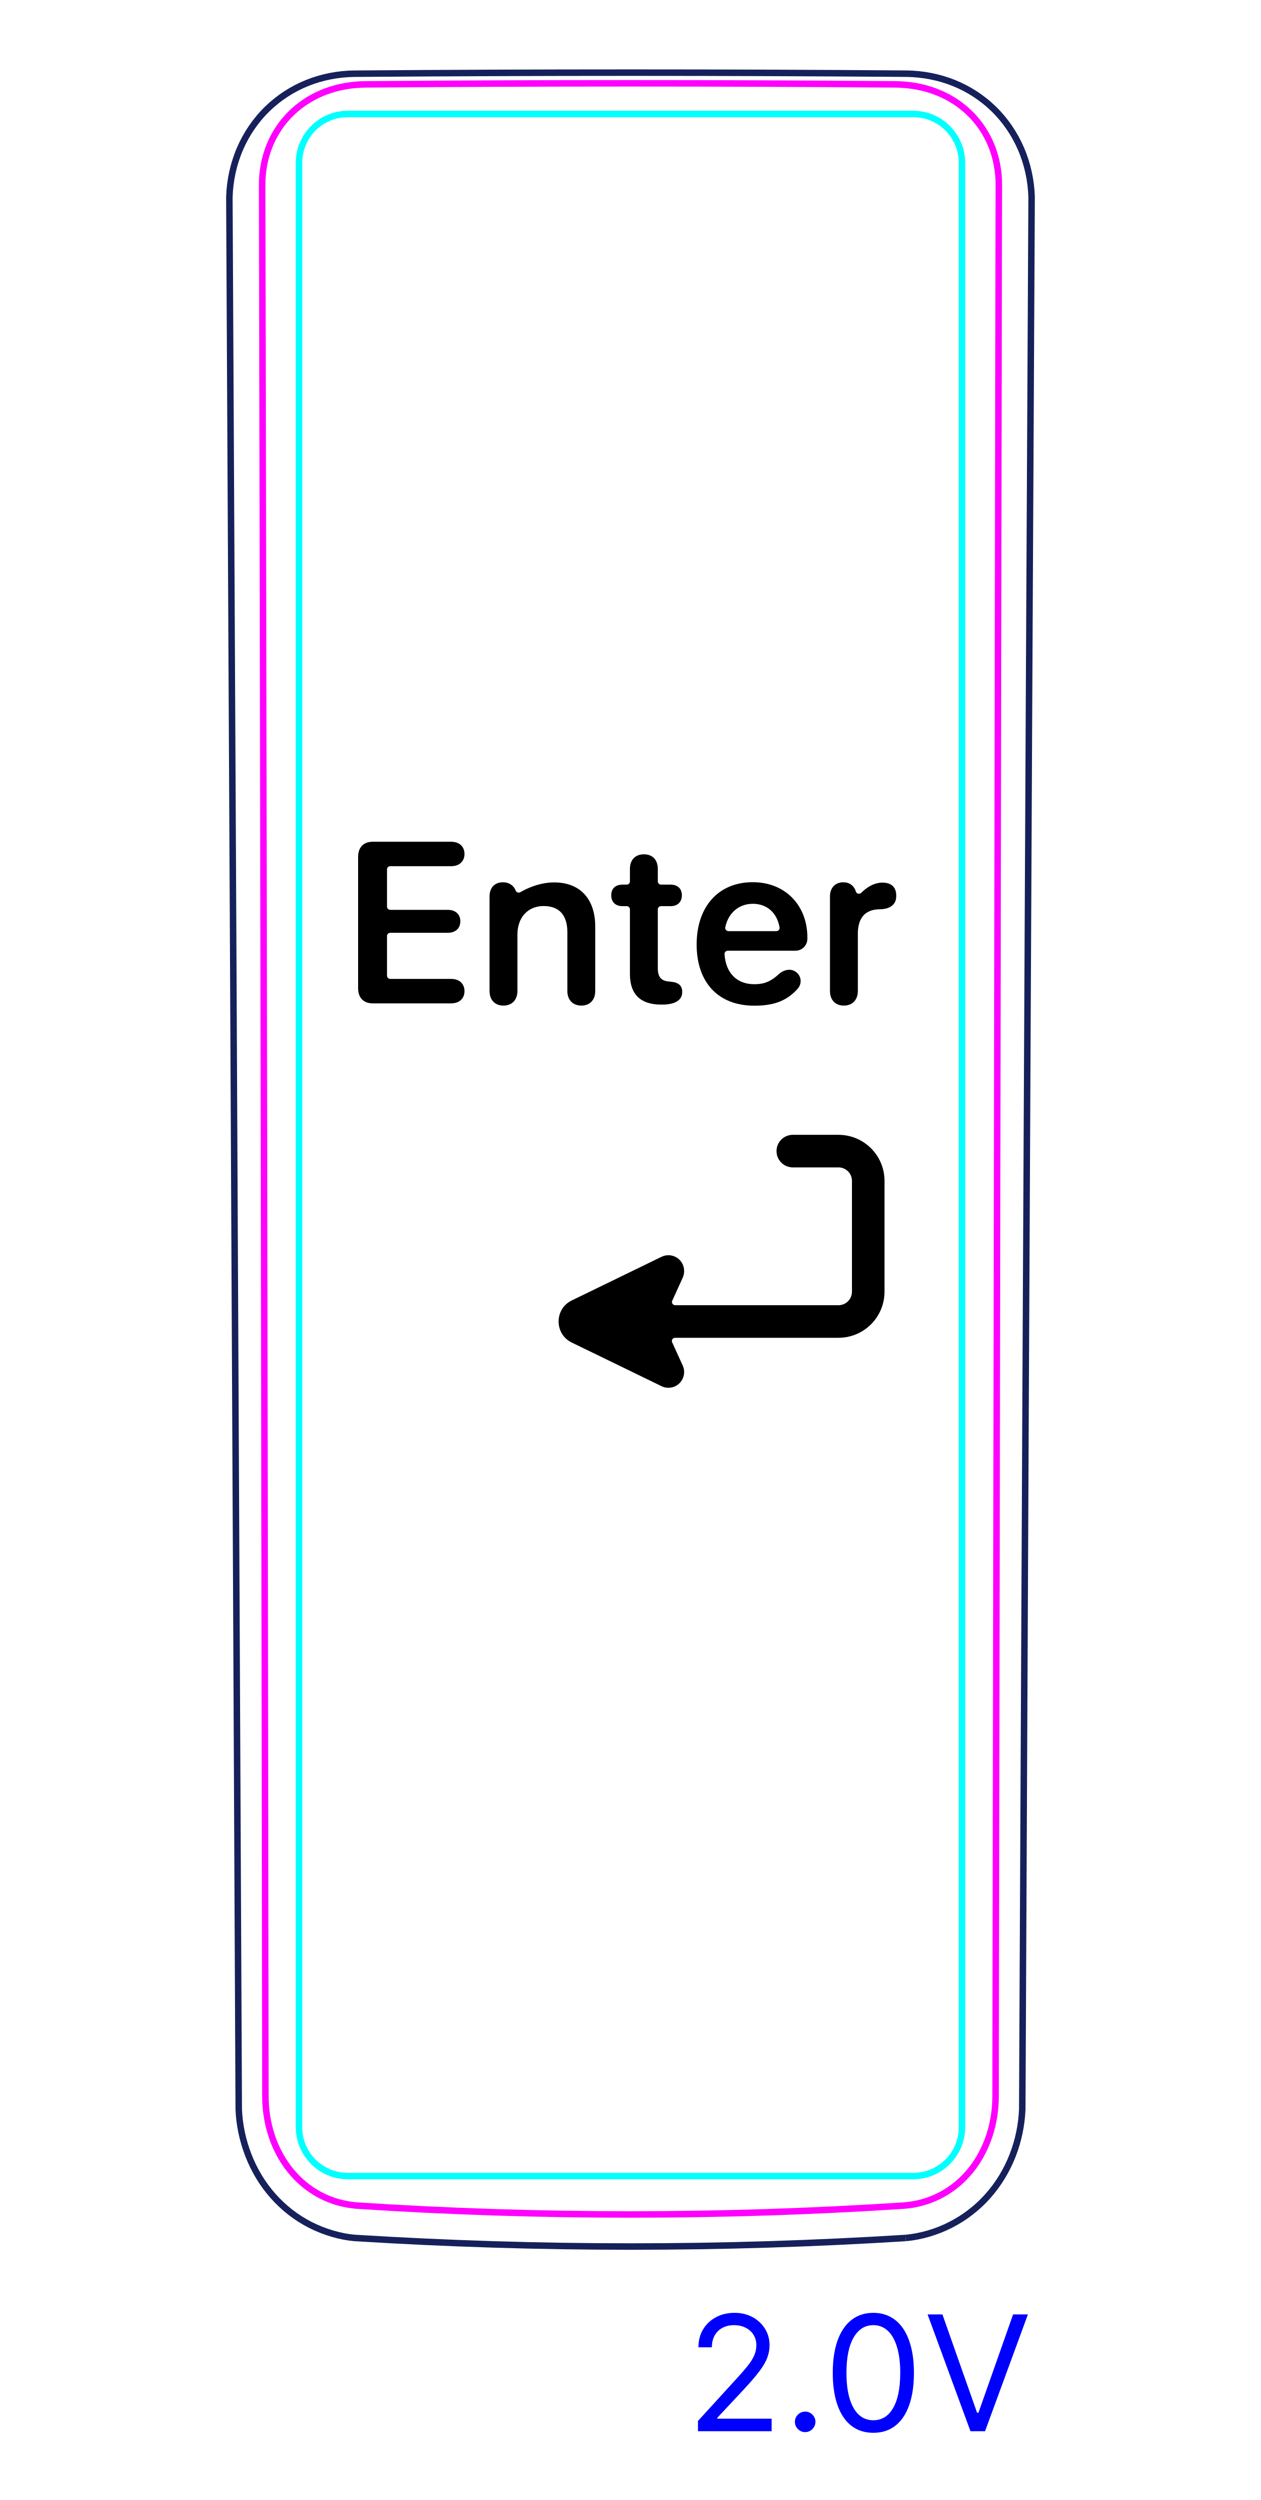 <svg width="55" height="109" viewBox="0 0 55 109" fill="none" xmlns="http://www.w3.org/2000/svg">
<path d="M39.506 97.585C40.183 97.521 40.855 97.321 41.463 97.011C41.771 96.854 42.063 96.669 42.335 96.458C42.61 96.247 42.864 96.009 43.094 95.749C43.553 95.232 43.916 94.628 44.169 93.981C44.419 93.338 44.56 92.653 44.587 91.97C44.683 71.125 44.783 50.28 44.888 29.435C44.923 22.486 44.958 15.538 44.995 8.588C44.973 7.874 44.819 7.156 44.535 6.495C44.255 5.842 43.849 5.245 43.341 4.75C42.841 4.262 42.242 3.875 41.593 3.615C40.947 3.357 40.249 3.224 39.559 3.213C31.519 3.152 23.479 3.152 15.44 3.214C14.75 3.223 14.053 3.356 13.407 3.615C12.758 3.874 12.16 4.262 11.66 4.749C11.152 5.243 10.745 5.841 10.465 6.493C10.181 7.154 10.026 7.872 10.005 8.586L10.004 8.588C10.114 29.434 10.216 50.279 10.315 71.125C10.349 78.073 10.381 85.021 10.413 91.97C10.439 92.654 10.586 93.341 10.835 93.98C10.961 94.304 11.114 94.617 11.293 94.914C11.472 95.21 11.679 95.492 11.909 95.752C12.139 96.012 12.393 96.25 12.666 96.463C12.939 96.674 13.231 96.861 13.539 97.017C13.845 97.172 14.166 97.297 14.495 97.395C14.822 97.491 15.159 97.559 15.498 97.585C19.494 97.833 23.496 97.958 27.5 97.958C31.503 97.959 35.506 97.834 39.502 97.585" stroke="#16215B" stroke-width="0.283" stroke-miterlimit="10"/>
<path d="M41.957 92.759V10.639V7.097C41.957 5.922 41.005 4.97 39.831 4.97H15.169C13.995 4.97 13.043 5.922 13.043 7.096L13.043 92.759C13.043 93.933 13.995 94.885 15.169 94.885H39.831C41.005 94.885 41.957 93.933 41.957 92.759Z" stroke="#00FFFF" stroke-width="0.28" stroke-miterlimit="10"/>
<path d="M11.434 8.062C11.433 7.913 11.44 7.764 11.454 7.616C11.461 7.542 11.469 7.468 11.48 7.394C11.49 7.321 11.503 7.248 11.516 7.176C11.571 6.887 11.654 6.605 11.766 6.333C11.794 6.265 11.824 6.198 11.855 6.131C11.886 6.064 11.92 5.998 11.955 5.934C12.024 5.805 12.1 5.68 12.181 5.561C12.263 5.441 12.351 5.325 12.446 5.215C12.493 5.159 12.542 5.105 12.591 5.052C12.642 4.999 12.694 4.947 12.748 4.896C12.854 4.795 12.966 4.7 13.082 4.611C13.198 4.522 13.318 4.44 13.441 4.364C13.565 4.288 13.692 4.219 13.823 4.155C13.888 4.123 13.955 4.093 14.022 4.064C14.089 4.036 14.158 4.009 14.226 3.983C14.502 3.882 14.783 3.807 15.069 3.757C15.355 3.707 15.646 3.681 15.941 3.679C23.605 3.617 31.393 3.617 39.057 3.679C39.353 3.682 39.646 3.708 39.934 3.758C40.006 3.771 40.079 3.785 40.15 3.801C40.221 3.817 40.294 3.834 40.364 3.854C40.506 3.892 40.645 3.936 40.781 3.987C41.054 4.088 41.316 4.214 41.565 4.369C41.628 4.407 41.689 4.447 41.75 4.489C41.809 4.53 41.868 4.573 41.925 4.618C42.041 4.706 42.151 4.8 42.255 4.9C42.361 5 42.461 5.106 42.556 5.218C42.603 5.274 42.65 5.332 42.694 5.39C42.739 5.448 42.781 5.507 42.822 5.568C42.986 5.809 43.124 6.065 43.235 6.337C43.262 6.405 43.289 6.473 43.313 6.543C43.337 6.613 43.36 6.684 43.381 6.754C43.422 6.895 43.457 7.039 43.484 7.183C43.539 7.471 43.566 7.764 43.565 8.062L43.559 10.64L43.426 89.216L43.424 91.394C43.424 91.684 43.402 91.972 43.359 92.259C43.347 92.33 43.335 92.402 43.32 92.474C43.307 92.544 43.291 92.615 43.275 92.686C43.241 92.827 43.202 92.967 43.158 93.105C43.068 93.378 42.957 93.644 42.82 93.901C42.787 93.965 42.751 94.029 42.714 94.092C42.677 94.154 42.639 94.215 42.6 94.276C42.521 94.397 42.436 94.513 42.346 94.626C42.256 94.737 42.16 94.845 42.059 94.948C42.008 95.001 41.956 95.051 41.902 95.1C41.85 95.149 41.795 95.198 41.739 95.243C41.518 95.426 41.279 95.585 41.026 95.719C40.962 95.752 40.898 95.783 40.832 95.813C40.766 95.844 40.699 95.872 40.632 95.898C40.498 95.951 40.362 95.996 40.225 96.034C39.95 96.11 39.668 96.157 39.38 96.176C31.505 96.688 23.495 96.688 15.62 96.176C15.547 96.172 15.475 96.165 15.403 96.157C15.331 96.148 15.26 96.138 15.189 96.126C15.047 96.102 14.907 96.071 14.769 96.033C14.632 95.995 14.495 95.949 14.361 95.896C14.295 95.87 14.228 95.841 14.162 95.811C14.097 95.781 14.031 95.748 13.967 95.715C13.711 95.58 13.472 95.42 13.252 95.236C13.141 95.144 13.036 95.046 12.934 94.942C12.883 94.89 12.834 94.836 12.785 94.781C12.737 94.727 12.691 94.671 12.646 94.615C12.466 94.39 12.309 94.149 12.176 93.894C12.108 93.768 12.047 93.637 11.99 93.502C11.962 93.436 11.934 93.367 11.91 93.299C11.885 93.231 11.86 93.162 11.839 93.093C11.75 92.818 11.684 92.539 11.641 92.255C11.597 91.972 11.576 91.685 11.576 91.394C11.557 77.506 11.537 63.617 11.513 49.729C11.49 35.84 11.464 21.951 11.434 8.062Z" stroke="#FF00FF" stroke-width="0.283" stroke-miterlimit="10" stroke-linecap="round" stroke-linejoin="round"/>
<path d="M30.443 106.01V105.563L32.123 103.723C32.321 103.508 32.483 103.32 32.611 103.161C32.738 103.001 32.833 102.85 32.894 102.709C32.957 102.566 32.989 102.417 32.989 102.261C32.989 102.082 32.945 101.928 32.859 101.797C32.775 101.666 32.659 101.565 32.511 101.493C32.364 101.422 32.198 101.386 32.014 101.386C31.819 101.386 31.648 101.427 31.502 101.508C31.358 101.588 31.246 101.7 31.166 101.844C31.088 101.988 31.049 102.157 31.049 102.351H30.463C30.463 102.053 30.532 101.791 30.669 101.565C30.807 101.34 30.994 101.164 31.231 101.038C31.47 100.912 31.737 100.849 32.034 100.849C32.332 100.849 32.596 100.912 32.827 101.038C33.057 101.164 33.238 101.334 33.369 101.548C33.5 101.762 33.565 102 33.565 102.261C33.565 102.449 33.531 102.632 33.463 102.811C33.397 102.988 33.281 103.186 33.115 103.405C32.951 103.622 32.723 103.887 32.432 104.2L31.288 105.423V105.463H33.655V106.01H30.443ZM35.119 106.05C34.996 106.05 34.891 106.006 34.803 105.918C34.715 105.83 34.671 105.725 34.671 105.602C34.671 105.48 34.715 105.374 34.803 105.287C34.891 105.199 34.996 105.155 35.119 105.155C35.241 105.155 35.347 105.199 35.434 105.287C35.522 105.374 35.566 105.48 35.566 105.602C35.566 105.684 35.545 105.758 35.504 105.826C35.464 105.894 35.41 105.949 35.343 105.99C35.276 106.03 35.202 106.05 35.119 106.05ZM38.092 106.08C37.717 106.08 37.398 105.978 37.135 105.774C36.871 105.568 36.67 105.271 36.531 104.881C36.392 104.49 36.322 104.018 36.322 103.465C36.322 102.914 36.392 102.445 36.531 102.055C36.672 101.664 36.874 101.366 37.137 101.16C37.402 100.953 37.721 100.849 38.092 100.849C38.463 100.849 38.78 100.953 39.044 101.16C39.309 101.366 39.511 101.664 39.65 102.055C39.791 102.445 39.862 102.914 39.862 103.465C39.862 104.018 39.792 104.49 39.653 104.881C39.514 105.271 39.312 105.568 39.049 105.774C38.785 105.978 38.466 106.08 38.092 106.08ZM38.092 105.533C38.463 105.533 38.751 105.354 38.957 104.996C39.162 104.638 39.265 104.127 39.265 103.465C39.265 103.024 39.218 102.648 39.123 102.338C39.031 102.029 38.896 101.792 38.721 101.63C38.547 101.468 38.337 101.386 38.092 101.386C37.724 101.386 37.436 101.568 37.229 101.931C37.022 102.292 36.919 102.803 36.919 103.465C36.919 103.905 36.965 104.28 37.058 104.588C37.151 104.896 37.284 105.131 37.458 105.292C37.634 105.452 37.845 105.533 38.092 105.533ZM41.105 100.919L42.616 105.205H42.676L44.187 100.919H44.833L42.964 106.01H42.328L40.458 100.919H41.105Z" fill="#0000FF"/>
<path fill-rule="evenodd" clip-rule="evenodd" d="M34.579 49.483C34.187 49.483 33.869 49.8 33.869 50.193C33.869 50.585 34.187 50.903 34.579 50.903H36.569C36.897 50.903 37.159 51.165 37.159 51.492V56.322C37.159 56.65 36.897 56.913 36.569 56.913H29.449C29.347 56.913 29.279 56.807 29.322 56.715L29.778 55.711C29.818 55.622 29.839 55.525 29.839 55.428V55.417C29.839 55.181 29.718 54.962 29.518 54.837C29.318 54.712 29.067 54.698 28.855 54.801L24.95 56.699C24.169 57.066 24.169 58.178 24.95 58.546L28.855 60.444C29.115 60.57 29.426 60.52 29.632 60.318C29.839 60.117 29.897 59.807 29.778 59.544L29.317 58.53C29.275 58.438 29.343 58.333 29.445 58.333H36.569C37.681 58.333 38.579 57.435 38.579 56.322V51.492C38.579 50.38 37.681 49.483 36.569 49.483H34.579Z" fill="black"/>
<path d="M16.25 43.75C15.859 43.75 15.62 43.506 15.62 43.096V37.358C15.62 36.948 15.859 36.704 16.25 36.704H19.683C20.029 36.704 20.259 36.909 20.259 37.236C20.259 37.563 20.029 37.769 19.683 37.769H17.022C16.943 37.769 16.88 37.832 16.88 37.91V39.531C16.88 39.609 16.944 39.673 17.022 39.673H19.536C19.858 39.673 20.078 39.863 20.078 40.171C20.078 40.479 19.863 40.674 19.536 40.674H17.022C16.943 40.674 16.88 40.737 16.88 40.816V42.544C16.88 42.622 16.944 42.685 17.022 42.685H19.683C20.029 42.685 20.259 42.891 20.259 43.218C20.259 43.545 20.029 43.75 19.683 43.75H16.25V43.75Z" fill="black"/>
<path d="M32.831 38.467C31.337 38.467 30.385 39.531 30.385 41.182C30.385 42.832 31.318 43.852 32.9 43.852C33.7 43.852 34.286 43.675 34.786 43.12C35.009 42.871 34.95 42.501 34.653 42.342C34.404 42.208 34.12 42.337 33.981 42.466C33.538 42.877 33.214 42.915 32.89 42.915C32.144 42.915 31.654 42.43 31.601 41.607C31.596 41.525 31.66 41.455 31.742 41.455H34.697C34.978 41.455 35.207 41.23 35.214 40.949C35.246 39.506 34.271 38.467 32.831 38.467ZM33.861 40.601H31.772C31.682 40.601 31.615 40.517 31.634 40.429C31.77 39.79 32.242 39.409 32.836 39.409C33.431 39.409 33.885 39.777 34.001 40.435C34.016 40.522 33.949 40.601 33.861 40.601H33.861Z" fill="black"/>
<path d="M21.958 43.848C21.602 43.848 21.352 43.618 21.352 43.208V39.087C21.352 38.711 21.572 38.472 21.934 38.472C22.083 38.472 22.258 38.511 22.393 38.666C22.439 38.719 22.471 38.779 22.492 38.833C22.523 38.914 22.62 38.947 22.695 38.903C22.958 38.75 23.518 38.477 24.17 38.477C25.313 38.477 25.962 39.209 25.962 40.405V43.208C25.962 43.618 25.713 43.848 25.357 43.848C25 43.848 24.746 43.618 24.746 43.208V40.65C24.746 39.917 24.404 39.507 23.711 39.507C23.017 39.507 22.568 40.01 22.568 40.752V43.208C22.568 43.618 22.314 43.848 21.958 43.848L21.958 43.848Z" fill="black"/>
<path d="M36.806 43.848C36.44 43.848 36.2 43.608 36.2 43.208V39.087C36.2 38.706 36.435 38.472 36.781 38.472C37.128 38.472 37.266 38.704 37.311 38.82C37.318 38.837 37.323 38.853 37.328 38.871C37.357 38.975 37.489 39.007 37.565 38.93C37.761 38.732 38.086 38.486 38.49 38.486C38.681 38.486 38.827 38.535 38.92 38.618C39.032 38.711 39.091 38.857 39.091 39.058C39.091 39.258 39.032 39.39 38.91 39.487C38.793 39.59 38.612 39.644 38.373 39.648C37.68 39.653 37.416 40.088 37.416 40.718V43.208C37.416 43.608 37.172 43.848 36.806 43.848Z" fill="black"/>
<path d="M27.475 42.471V39.654C27.475 39.575 27.412 39.512 27.333 39.512H27.148C26.845 39.512 26.66 39.331 26.66 39.038C26.66 38.745 26.845 38.574 27.148 38.574H27.333C27.412 38.574 27.475 38.511 27.475 38.433V37.886C27.475 37.495 27.709 37.251 28.085 37.251C28.462 37.251 28.691 37.495 28.691 37.886V38.433C28.691 38.511 28.755 38.574 28.833 38.574H29.253C29.555 38.574 29.741 38.75 29.741 39.038C29.741 39.326 29.555 39.512 29.253 39.512H28.833C28.754 39.512 28.691 39.575 28.691 39.654V42.207C28.691 42.598 28.828 42.769 29.179 42.798L29.267 42.808C29.59 42.837 29.756 42.974 29.756 43.257C29.756 43.613 29.443 43.804 28.886 43.804H28.838C27.934 43.804 27.475 43.355 27.475 42.471H27.475Z" fill="black"/>
</svg>
